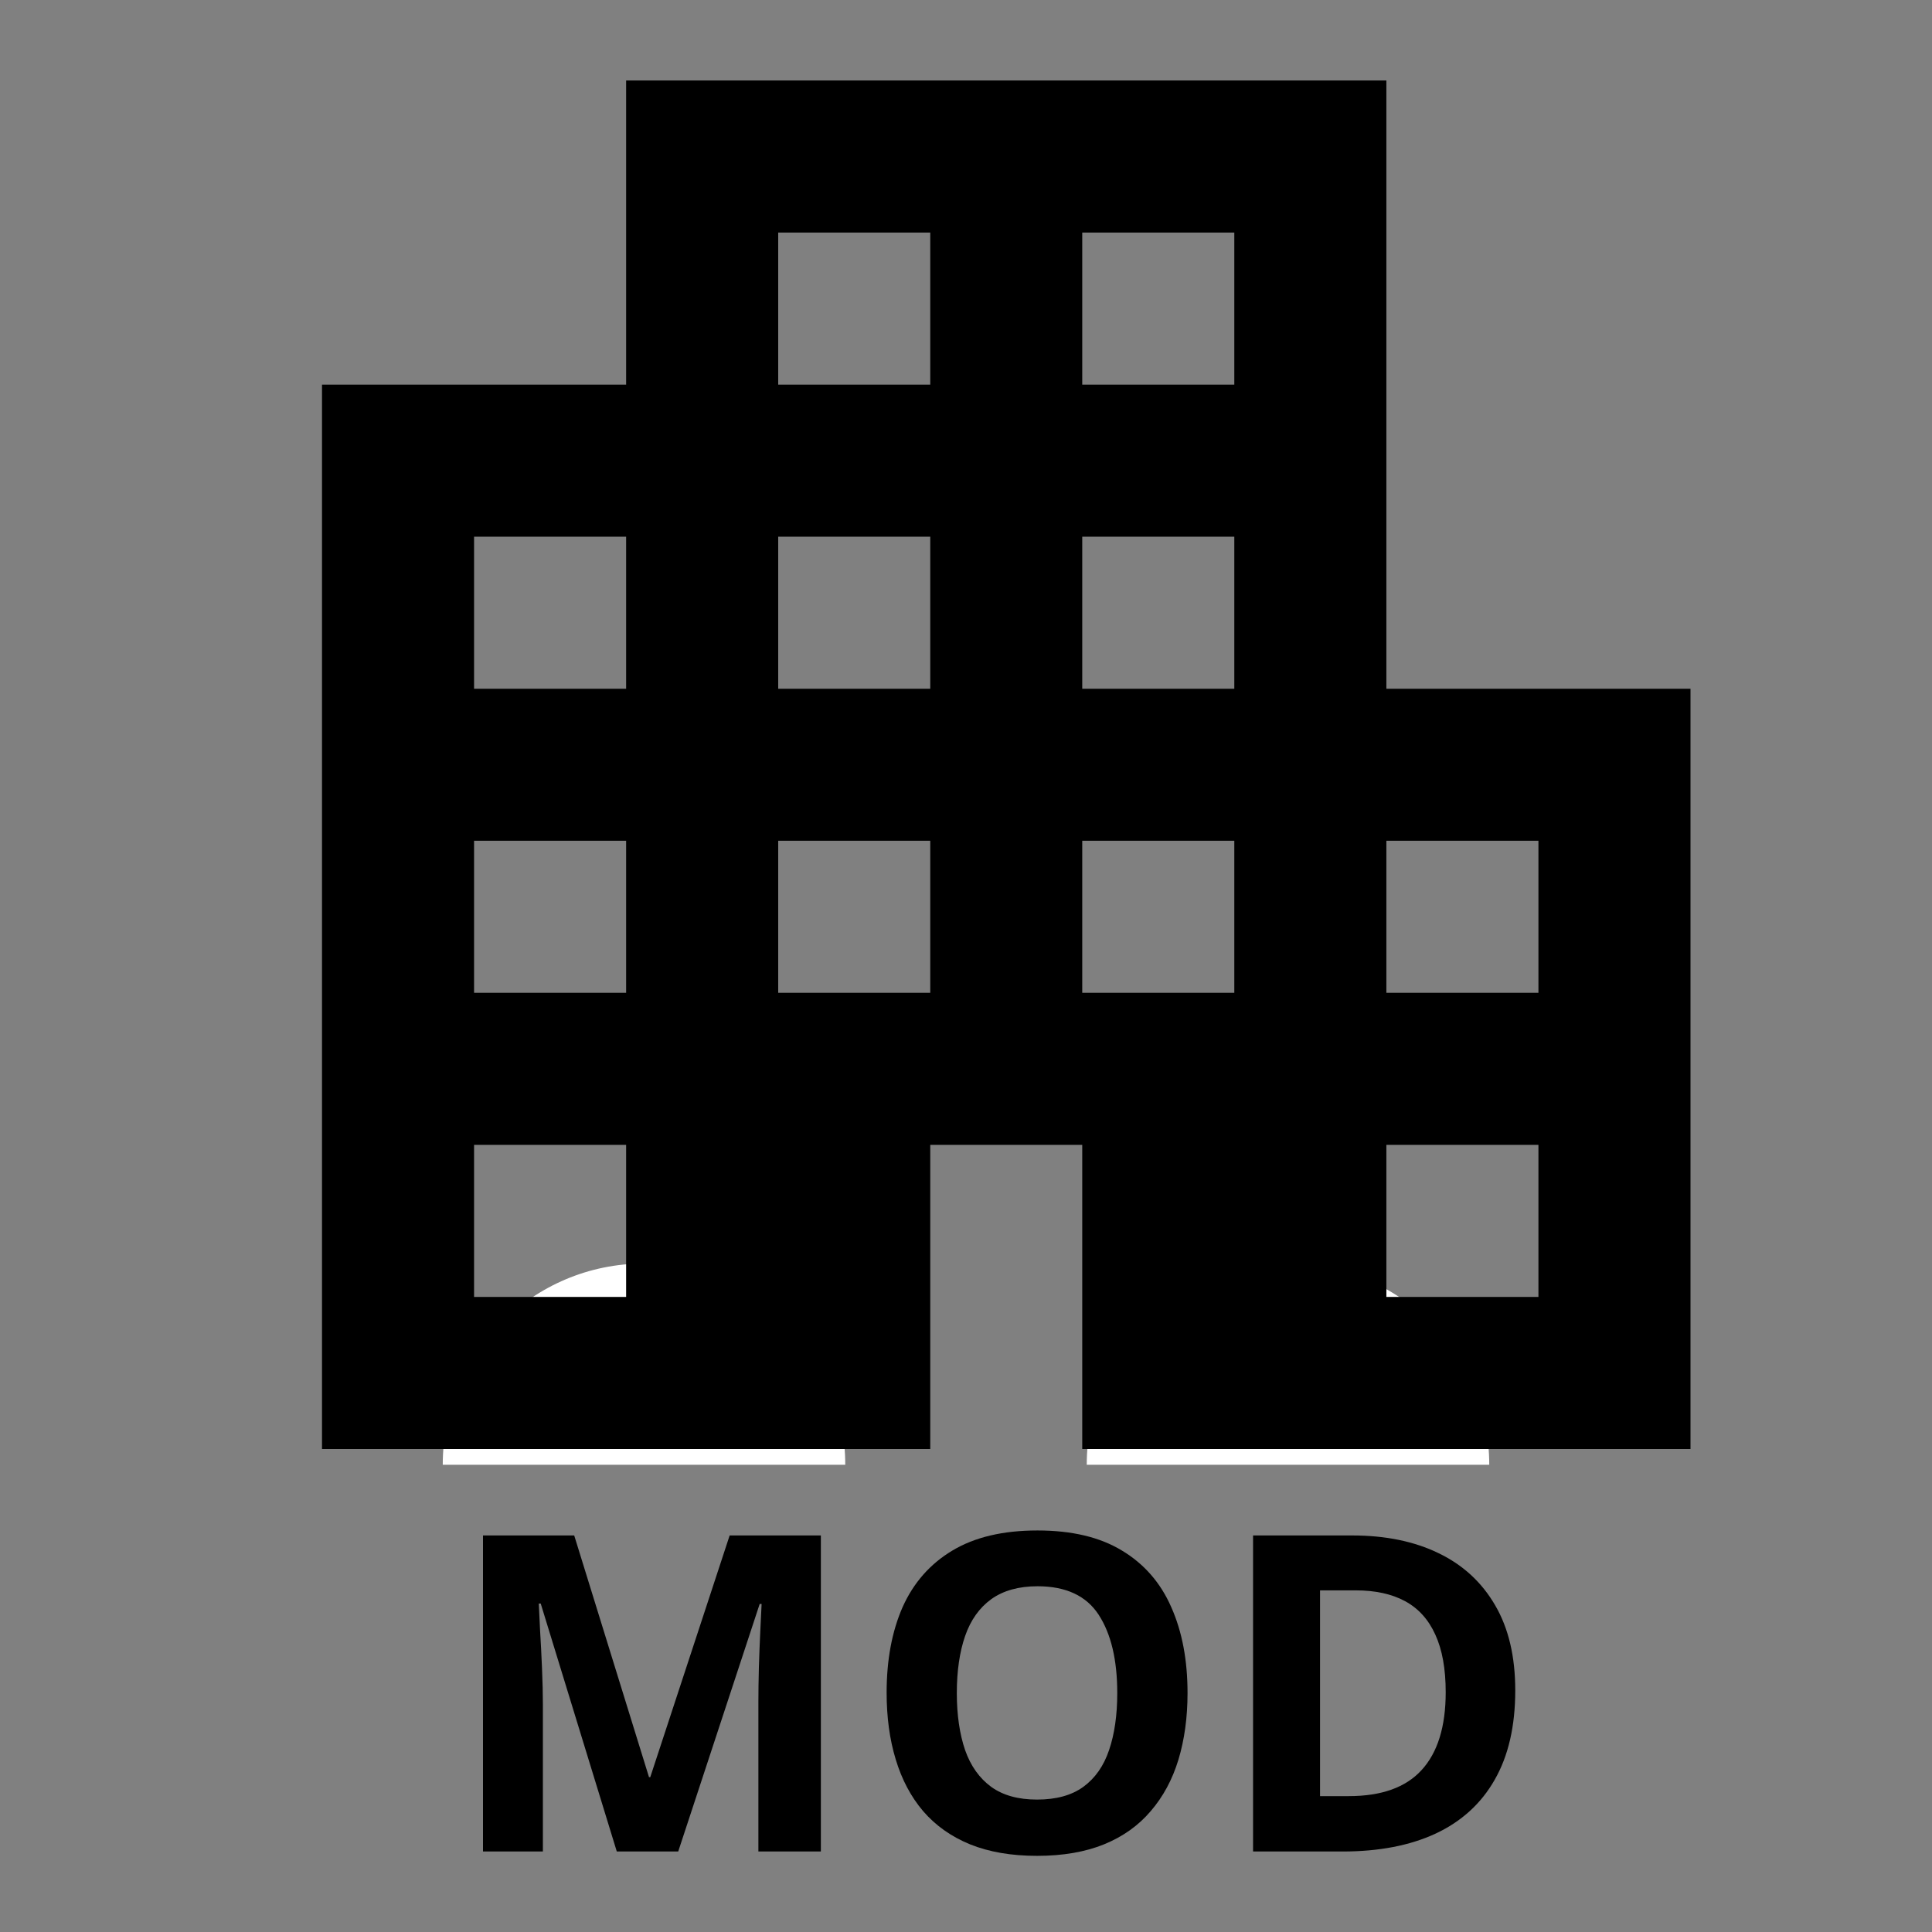<svg viewBox="0 0 24 24" fill="none" xmlns="http://www.w3.org/2000/svg">
<rect x="0" y="0" width="24" height="24" fill="#808080" stroke="none"/>
<path d="M10.5 18.196H8H5.5C5.5 16.816 6.619 15.696 8 15.696C9.381 15.696 10.5 16.816 10.5 18.196Z" fill="white"/>
<path d="M18.5 18.196C18.5 18.196 17.381 18.196 16 18.196C14.619 18.196 13.5 18.196 13.5 18.196C13.5 16.816 14.619 15.696 16 15.696C17.381 15.696 18.5 16.816 18.5 18.196Z" fill="white"/>
<path d="M4 18V4.778H7.778V1H17.222V8.556H21V18H13.444V14.222H11.556V18H4ZM5.889 16.111H7.778V14.222H5.889V16.111ZM5.889 12.333H7.778V10.444H5.889V12.333ZM5.889 8.556H7.778V6.667H5.889V8.556ZM9.667 12.333H11.556V10.444H9.667V12.333ZM9.667 8.556H11.556V6.667H9.667V8.556ZM9.667 4.778H11.556V2.889H9.667V4.778ZM13.444 12.333H15.333V10.444H13.444V12.333ZM13.444 8.556H15.333V6.667H13.444V8.556ZM13.444 4.778H15.333V2.889H13.444V4.778ZM17.222 16.111H19.111V14.222H17.222V16.111ZM17.222 12.333H19.111V10.444H17.222V12.333Z" fill="black"/>
<path d="M7.662 23L6.717 19.92H6.693C6.696 19.993 6.702 20.104 6.709 20.253C6.718 20.399 6.726 20.556 6.733 20.723C6.74 20.889 6.744 21.04 6.744 21.174V23H6V19.074H7.133L8.062 22.076H8.078L9.064 19.074H10.197V23H9.421V21.142C9.421 21.018 9.423 20.876 9.427 20.715C9.432 20.553 9.438 20.4 9.445 20.255C9.452 20.109 9.458 19.998 9.461 19.925H9.437L8.425 23H7.662Z" fill="black"/>
<path d="M14.752 21.032C14.752 21.334 14.714 21.61 14.639 21.859C14.564 22.106 14.449 22.319 14.295 22.498C14.143 22.677 13.95 22.815 13.715 22.911C13.481 23.006 13.203 23.054 12.883 23.054C12.562 23.054 12.285 23.006 12.05 22.911C11.816 22.815 11.621 22.677 11.467 22.498C11.315 22.319 11.202 22.105 11.127 21.856C11.051 21.607 11.014 21.331 11.014 21.026C11.014 20.62 11.08 20.266 11.212 19.965C11.347 19.663 11.553 19.428 11.83 19.262C12.108 19.095 12.46 19.012 12.888 19.012C13.314 19.012 13.664 19.095 13.938 19.262C14.214 19.428 14.418 19.663 14.55 19.965C14.685 20.268 14.752 20.623 14.752 21.032ZM11.886 21.032C11.886 21.305 11.921 21.542 11.989 21.741C12.058 21.937 12.167 22.09 12.313 22.197C12.46 22.303 12.65 22.355 12.883 22.355C13.119 22.355 13.311 22.303 13.457 22.197C13.604 22.09 13.711 21.937 13.777 21.741C13.845 21.542 13.879 21.305 13.879 21.032C13.879 20.62 13.802 20.296 13.648 20.059C13.494 19.823 13.241 19.705 12.888 19.705C12.654 19.705 12.462 19.759 12.313 19.866C12.167 19.972 12.058 20.124 11.989 20.323C11.921 20.519 11.886 20.756 11.886 21.032Z" fill="black"/>
<path d="M18.823 20.999C18.823 21.442 18.738 21.811 18.568 22.108C18.4 22.404 18.155 22.627 17.835 22.777C17.515 22.926 17.129 23 16.677 23H15.566V19.074H16.798C17.21 19.074 17.567 19.147 17.87 19.294C18.172 19.439 18.407 19.655 18.573 19.941C18.74 20.226 18.823 20.578 18.823 20.999ZM17.959 21.021C17.959 20.731 17.916 20.493 17.83 20.306C17.745 20.118 17.62 19.98 17.454 19.89C17.289 19.801 17.085 19.756 16.841 19.756H16.398V22.312H16.755C17.162 22.312 17.463 22.204 17.66 21.988C17.859 21.771 17.959 21.449 17.959 21.021Z" fill="black"/>
</svg>
